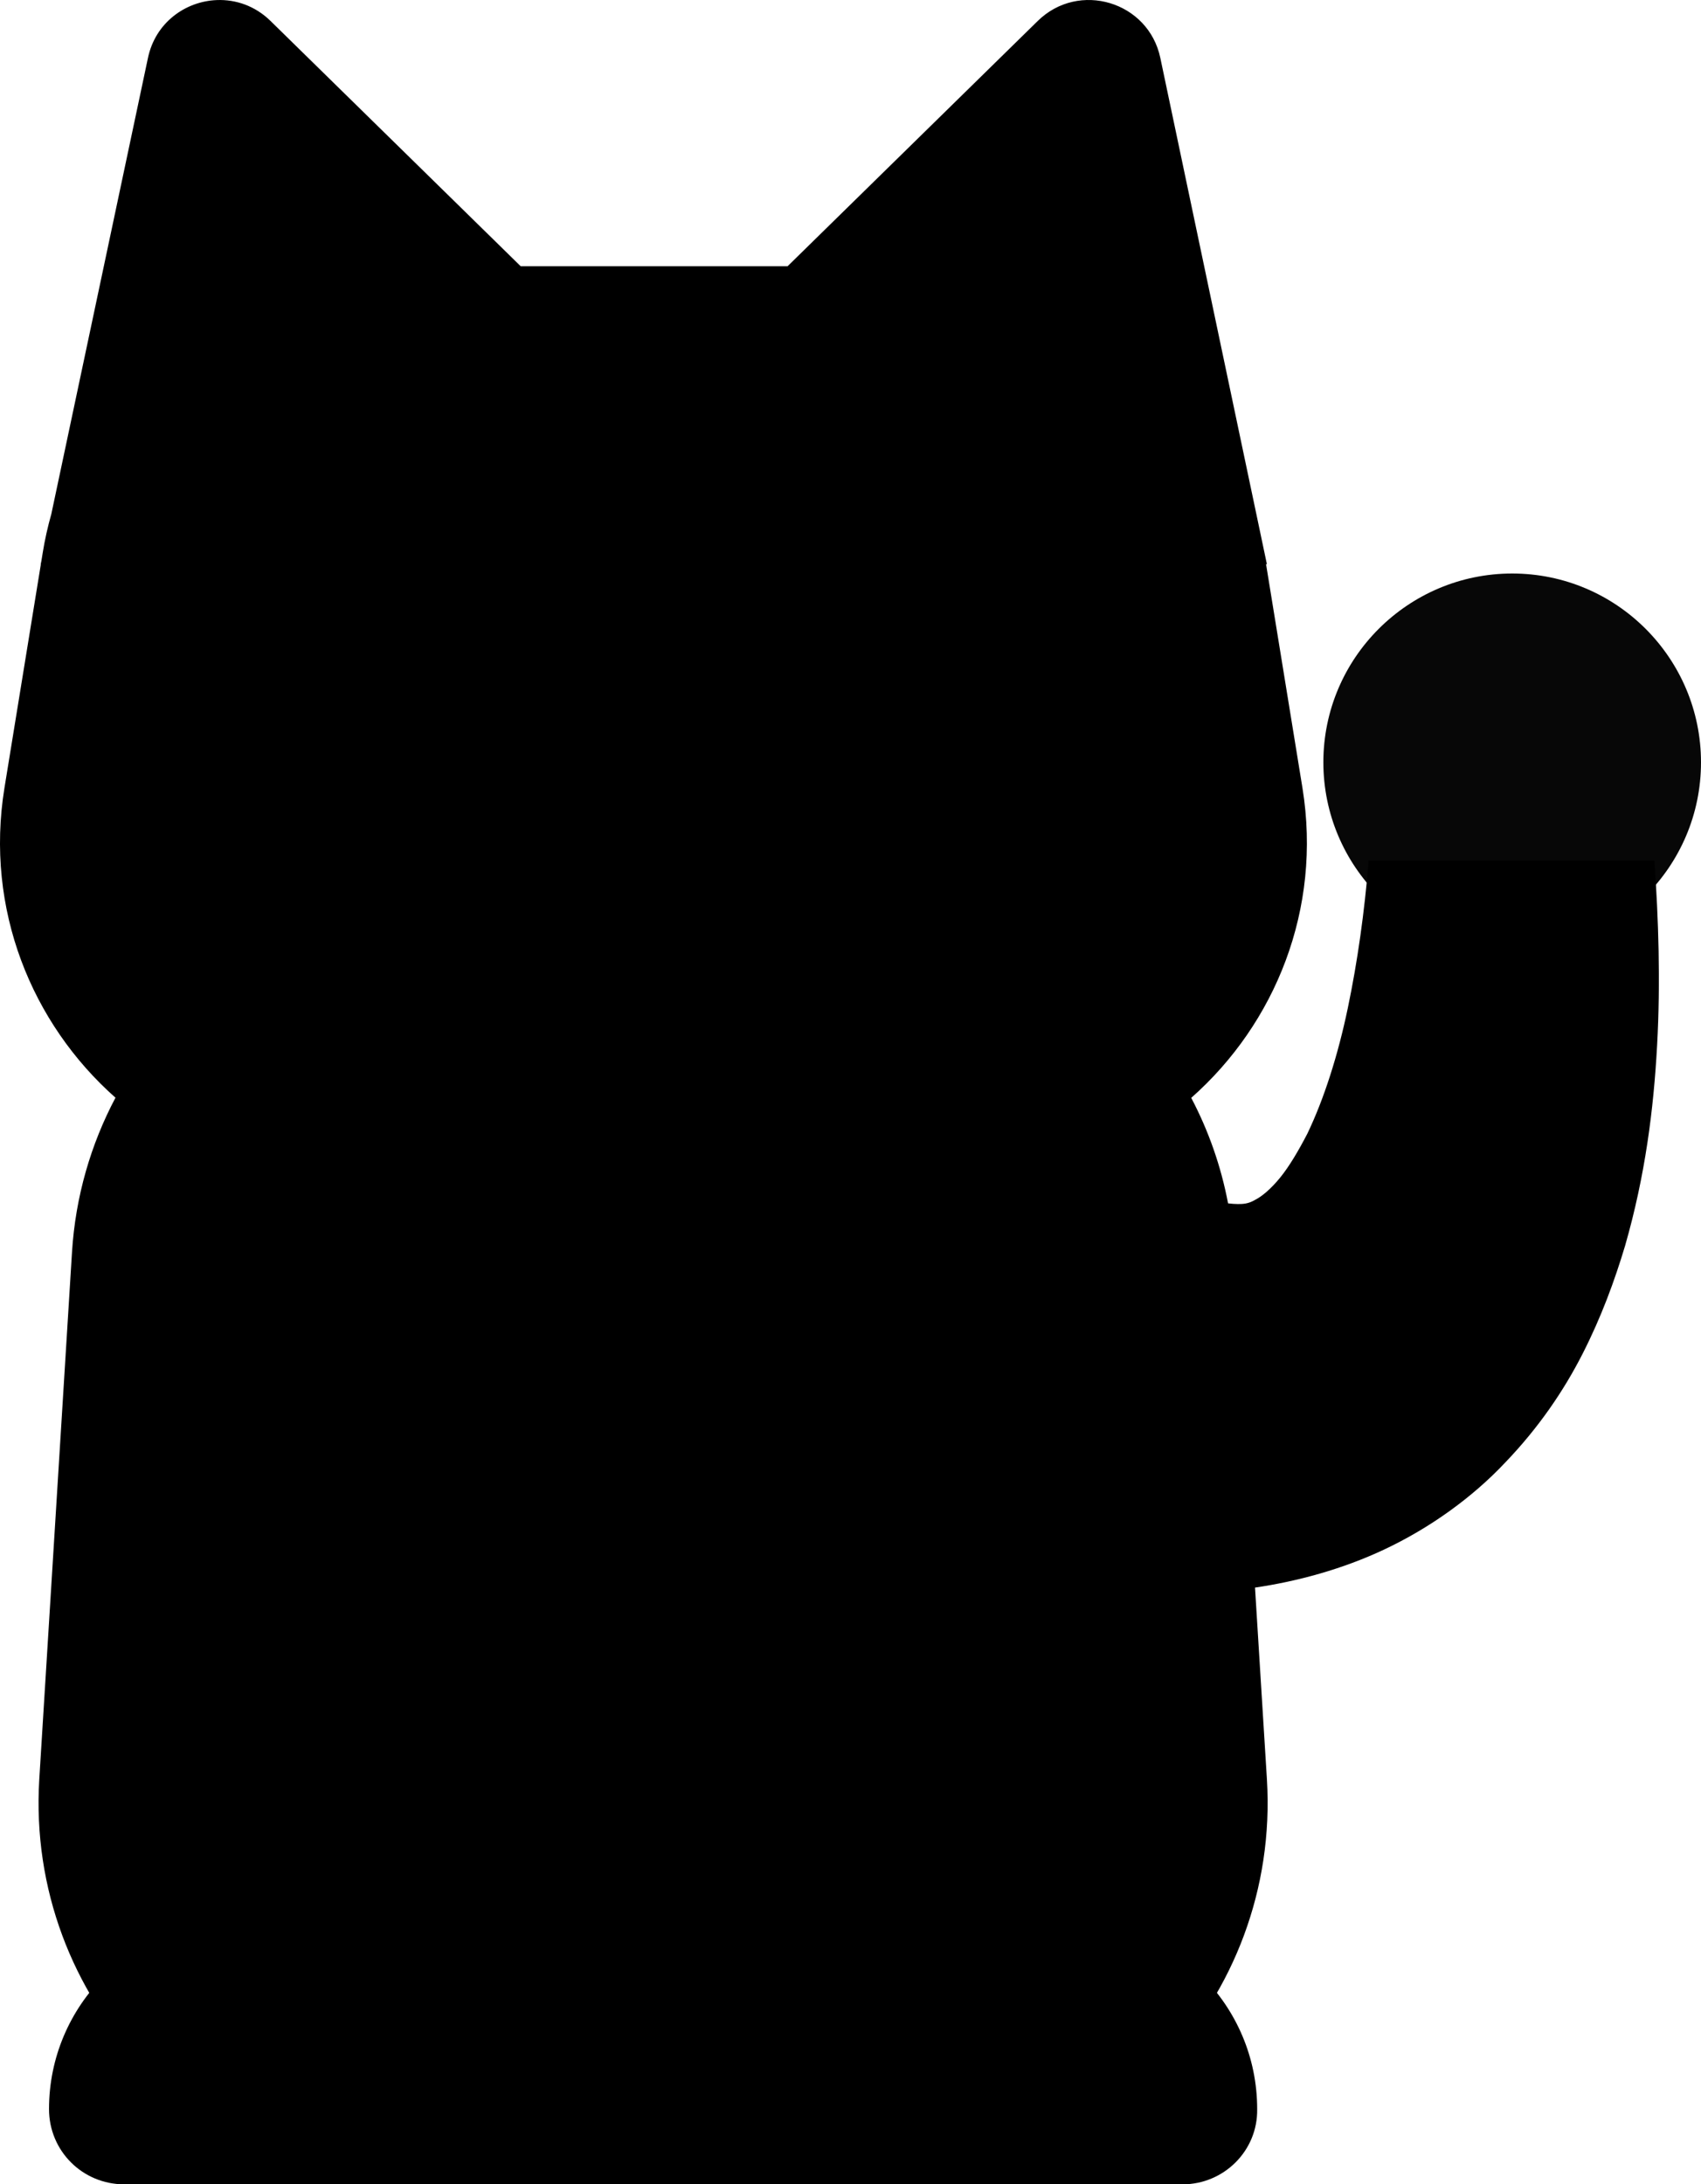 <?xml version="1.0" encoding="UTF-8" standalone="no"?>
<!-- Generator: Adobe Illustrator 21.0.2, SVG Export Plug-In . SVG Version: 6.00 Build 0)  -->

<svg
   xmlns:dc="http://purl.org/dc/elements/1.1/"
   xmlns:cc="http://creativecommons.org/ns#"
   xmlns:rdf="http://www.w3.org/1999/02/22-rdf-syntax-ns#"
   xmlns:svg="http://www.w3.org/2000/svg"
   xmlns="http://www.w3.org/2000/svg"
   xmlns:sodipodi="http://sodipodi.sourceforge.net/DTD/sodipodi-0.dtd"
   xmlns:inkscape="http://www.inkscape.org/namespaces/inkscape"
   version="1.1"
   x="0px"
   y="0px"
   viewBox="0 0 244.135 313.516"
   xml:space="preserve"
   id="svg7139"
   sodipodi:docname="meow_v4_mask-cutout.svg"
   inkscape:version="0.91 r13725"
   width="68.9mm"
   height="88.481mm"><defs
     id="defs7143" /><sodipodi:namedview
     pagecolor="#ffffff"
     bordercolor="#666666"
     borderopacity="1"
     objecttolerance="10"
     gridtolerance="10"
     guidetolerance="10"
     inkscape:pageopacity="0"
     inkscape:pageshadow="2"
     inkscape:window-width="1823"
     inkscape:window-height="937"
     id="namedview7141"
     showgrid="false"
     inkscape:zoom="2.4592085"
     inkscape:cx="122.06711"
     inkscape:cy="156.75776"
     inkscape:window-x="0"
     inkscape:window-y="0"
     inkscape:window-maximized="0"
     inkscape:current-layer="Layer_2"
     units="mm"
     fit-margin-top="0"
     fit-margin-left="0"
     fit-margin-right="0"
     fit-margin-bottom="0" /><style
     type="text/css"
     id="style6965">
	.st0{fill:#EFEFEF;}
	.st1{fill:#F16B6C;}
	.st2{fill:#FFFFFF;}
	.st3{fill:none;stroke:#F16B6C;stroke-width:4.554;stroke-linecap:round;stroke-miterlimit:10;}
	.st4{fill:#FFCC00;}
</style><g
     id="svg8"
     inkscape:export-filename="C:\Users\dash\Documents\GitHub\defcon26-meow\art\meow_v1.png"
     inkscape:export-xdpi="96"
     inkscape:export-ydpi="96"
     inkscape:version="0.92.1 r15371"
     sodipodi:docname="meow_v3.svg"
     transform="translate(-27.865,-24.684)"><sodipodi:namedview
       bordercolor="#666666"
       borderopacity="1.0"
       id="base"
       inkscape:current-layer="layer12"
       inkscape:cx="62.544425"
       inkscape:cy="233.65003"
       inkscape:document-units="cm"
       inkscape:guide-bbox="true"
       inkscape:lockguides="false"
       inkscape:object-nodes="false"
       inkscape:object-paths="false"
       inkscape:pagecheckerboard="true"
       inkscape:pageopacity="0.0"
       inkscape:pageshadow="2"
       inkscape:snap-intersection-paths="false"
       inkscape:snap-nodes="false"
       inkscape:snap-smooth-nodes="false"
       inkscape:snap-to-guides="true"
       inkscape:window-height="1048"
       inkscape:window-maximized="1"
       inkscape:window-width="1735"
       inkscape:window-x="1921"
       inkscape:window-y="0"
       inkscape:zoom="1.4142136"
       objecttolerance="10000"
       pagecolor="#ffffff"
       showgrid="false"
       showguides="false"
       units="cm"><sodipodi:guide
         id="guide4491"
         inkscape:locked="false"
         orientation="1,0"
         position="70.115,301.625" /><sodipodi:guide
         id="guide4493"
         inkscape:locked="false"
         orientation="1,0"
         position="129.812,326.095" /><inkscape:grid
         id="grid4495"
         type="xygrid" /><sodipodi:guide
         id="guide4499"
         inkscape:locked="false"
         orientation="0,1"
         position="-19.844,260.048" /><sodipodi:guide
         id="guide4501"
         inkscape:locked="false"
         orientation="0,1"
         position="-20.033,179.917" /><sodipodi:guide
         id="guide4503"
         inkscape:locked="false"
         orientation="0,1"
         position="-16.631,270.064" /><sodipodi:guide
         id="guide4512"
         inkscape:locked="false"
         orientation="0,1"
         position="-19.466,219.982" /><sodipodi:guide
         id="guide4514"
         inkscape:locked="false"
         orientation="-0.826,0.564"
         position="60.098,179.917" /><sodipodi:guide
         id="guide4518"
         inkscape:locked="false"
         orientation="-0.826,-0.564"
         position="140.07,179.917" /><sodipodi:guide
         id="guide4520"
         inkscape:locked="false"
         orientation="1,0"
         position="79.942,226.975" /><sodipodi:guide
         id="guide4522"
         inkscape:locked="false"
         orientation="1,0"
         position="119.937,202.364" /><sodipodi:guide
         id="guide4541"
         inkscape:locked="false"
         orientation="1,0"
         position="124.999,314.2" /><sodipodi:guide
         id="guide4543"
         inkscape:locked="false"
         orientation="1,0"
         position="74.835,302.683" /><sodipodi:guide
         id="guide4584"
         inkscape:locked="false"
         orientation="0,1"
         position="83.872,297" /><sodipodi:guide
         id="guide4586"
         inkscape:locked="false"
         orientation="0,1"
         position="44.675,230" /><sodipodi:guide
         id="guide4588"
         inkscape:locked="false"
         orientation="0,1"
         position="70.11,209.506" /><sodipodi:guide
         id="guide4590"
         inkscape:locked="false"
         orientation="0,1"
         position="63.22,249.93" /><sodipodi:guide
         id="guide4592"
         inkscape:locked="false"
         orientation="0,1"
         position="59.969,242.102" /><sodipodi:guide
         id="guide4594"
         inkscape:locked="false"
         orientation="1,0"
         position="88.034,219.982" /><sodipodi:guide
         id="guide4596"
         inkscape:locked="false"
         orientation="1,0"
         position="111.929,245.113" /><sodipodi:guide
         id="guide4598"
         inkscape:locked="false"
         orientation="1,0"
         position="93.927,245.113" /><sodipodi:guide
         id="guide4600"
         inkscape:locked="false"
         orientation="1,0"
         position="106.089,212.419" /><sodipodi:guide
         id="guide4612"
         inkscape:locked="false"
         orientation="0,1"
         position="88.026,238.43" /><sodipodi:guide
         id="guide4614"
         inkscape:locked="false"
         orientation="0,1"
         position="85.076,233.974" /><sodipodi:guide
         id="guide4669"
         inkscape:locked="false"
         orientation="0.597,0.802"
         position="91.88,214.376" /><sodipodi:guide
         id="guide4692"
         inkscape:locked="false"
         orientation="1,0"
         position="100,239.566" /><sodipodi:guide
         id="guide4725"
         inkscape:locked="false"
         orientation="0,1"
         position="63.762,190.021" /><sodipodi:guide
         id="guide4727"
         inkscape:locked="false"
         orientation="0,1"
         position="84.298,194.991" /></sodipodi:namedview></g><g
     id="Layer_2"
     transform="translate(-27.865,-24.684)"><g
       id="g5469"><path
         inkscape:connector-curvature="0"
         id="path6997"
         d="M 58.986,24.693 C 54.467,24.868 50.162,27.938 49.1,33 L 35.234,98.453 C 34.725,100.26 34.303,102.107 34,104 l -0.195,1.205 -0.105,0.494 0.027,-0.018 L 28.5,137.801 c -2.805,17.353 3.892,33.773 15.939,44.436 -3.535,6.674 -5.741,14.175 -6.24,22.164 L 33.5,280.1 c -1.9,31.5 23.1,58.1 54.6,58.1 l 67,0 c 31.5,0 56.5,-26.6 54.6,-58.1 l -1.711,-27.549 c 6.083,-0.894 12.503,-2.629 18.512,-5.451 6.6,-3.1 12.7,-7.5 17.4,-12.5 4.8,-5 8.4,-10.3 11.1,-15.6 2.7,-5.3 4.6,-10.5 6.1,-15.5 2.9,-10.1 4.1,-19.601 4.6,-28.801 0.5,-9.1 0.202,-18.1 -0.398,-26.6 l 0,0.1 -41,0 c -0.6,7.4 -1.6,14.501 -3,21.201 -1.4,6.7 -3.401,13 -5.801,18 -1.3,2.5 -2.6,4.699 -3.9,6.299 -1.3,1.6 -2.6,2.701 -3.6,3.201 -1,0.6 -1.8,0.6 -2.5,0.6 -0.382,0 -0.845,-0.036 -1.379,-0.096 -1.021,-5.376 -2.822,-10.463 -5.287,-15.143 12.065,-10.662 18.773,-27.095 15.967,-44.461 l -5.236,-32.186 0.135,0.084 -0.74,-3.516 c -0.051,-0.249 -0.102,-0.498 -0.156,-0.746 L 194.4,33 c -1.7,-8.1 -11.7,-11.101 -17.6,-5.301 l -35.9,35.201 -38.301,0 -35.9,-35.201 c -2.212,-2.175 -5.001,-3.111 -7.713,-3.006 z"
         style="fill:#000000;fill-opacity:1" /><g
         id="g7021"><g
           id="g7017" /></g><g
         id="g7031"><g
           id="g7027" /></g><g
         id="g7045"><g
           id="g7035" /><g
           id="g7039" /><g
           id="g7043" /></g><g
         id="g7059"><g
           id="g7049" /><g
           id="g7053" /><g
           id="g7057" /></g><g
         id="g7075" /><path
         inkscape:connector-curvature="0"
         style="fill:#000000;fill-opacity:1"
         id="path7077"
         d="m 88.5,338.2 -42.8,0 c -6,0 -10.8,-4.8 -10.8,-10.8 l 0,0 c 0,-14.9 12.1,-27 27,-27 l 10.3,0 c 14.9,0 27,12.1 27,27 l 0,0 c 0.1,6 -4.7,10.8 -10.7,10.8 z"
         class="st2" /><path
         inkscape:connector-curvature="0"
         style="fill:#000000;fill-opacity:1"
         id="path7079"
         d="m 197.6,338.2 -42.8,0 c -6,0 -10.8,-4.8 -10.8,-10.8 l 0,0 c 0,-14.9 12.1,-27 27,-27 l 10.3,0 c 14.9,0 27,12.1 27,27 l 0,0 c 0.1,6 -4.8,10.8 -10.7,10.8 z"
         class="st2" /><g
         id="g7091"><g
           id="g7087" /></g><g
         transform="translate(-4,0)"
         id="g7095"><path
           style="fill:#000000;fill-opacity:0.971"
           inkscape:connector-curvature="0"
           id="path7093"
           d="m 276,134.1 0,0 c 0,15 -12.2,27.1 -27.1,27.1 l 0,0 c -15,0 -27.1,-12.2 -27.1,-27.1 l 0,0 c 0,-15 12.2,-27.1 27.1,-27.1 l 0,0 c 15,0 27.1,12.2 27.1,27.1 z"
           class="st2" /></g><g
         id="g7109"><g
           id="g7099" /><g
           id="g7103" /><g
           id="g7107" /></g><g
         id="g7123"><g
           id="g7113" /><g
           id="g7117" /><g
           id="g7121" /></g></g></g><g
     id="Layer_3"
     transform="translate(-27.865,-24.684)" /></svg>
